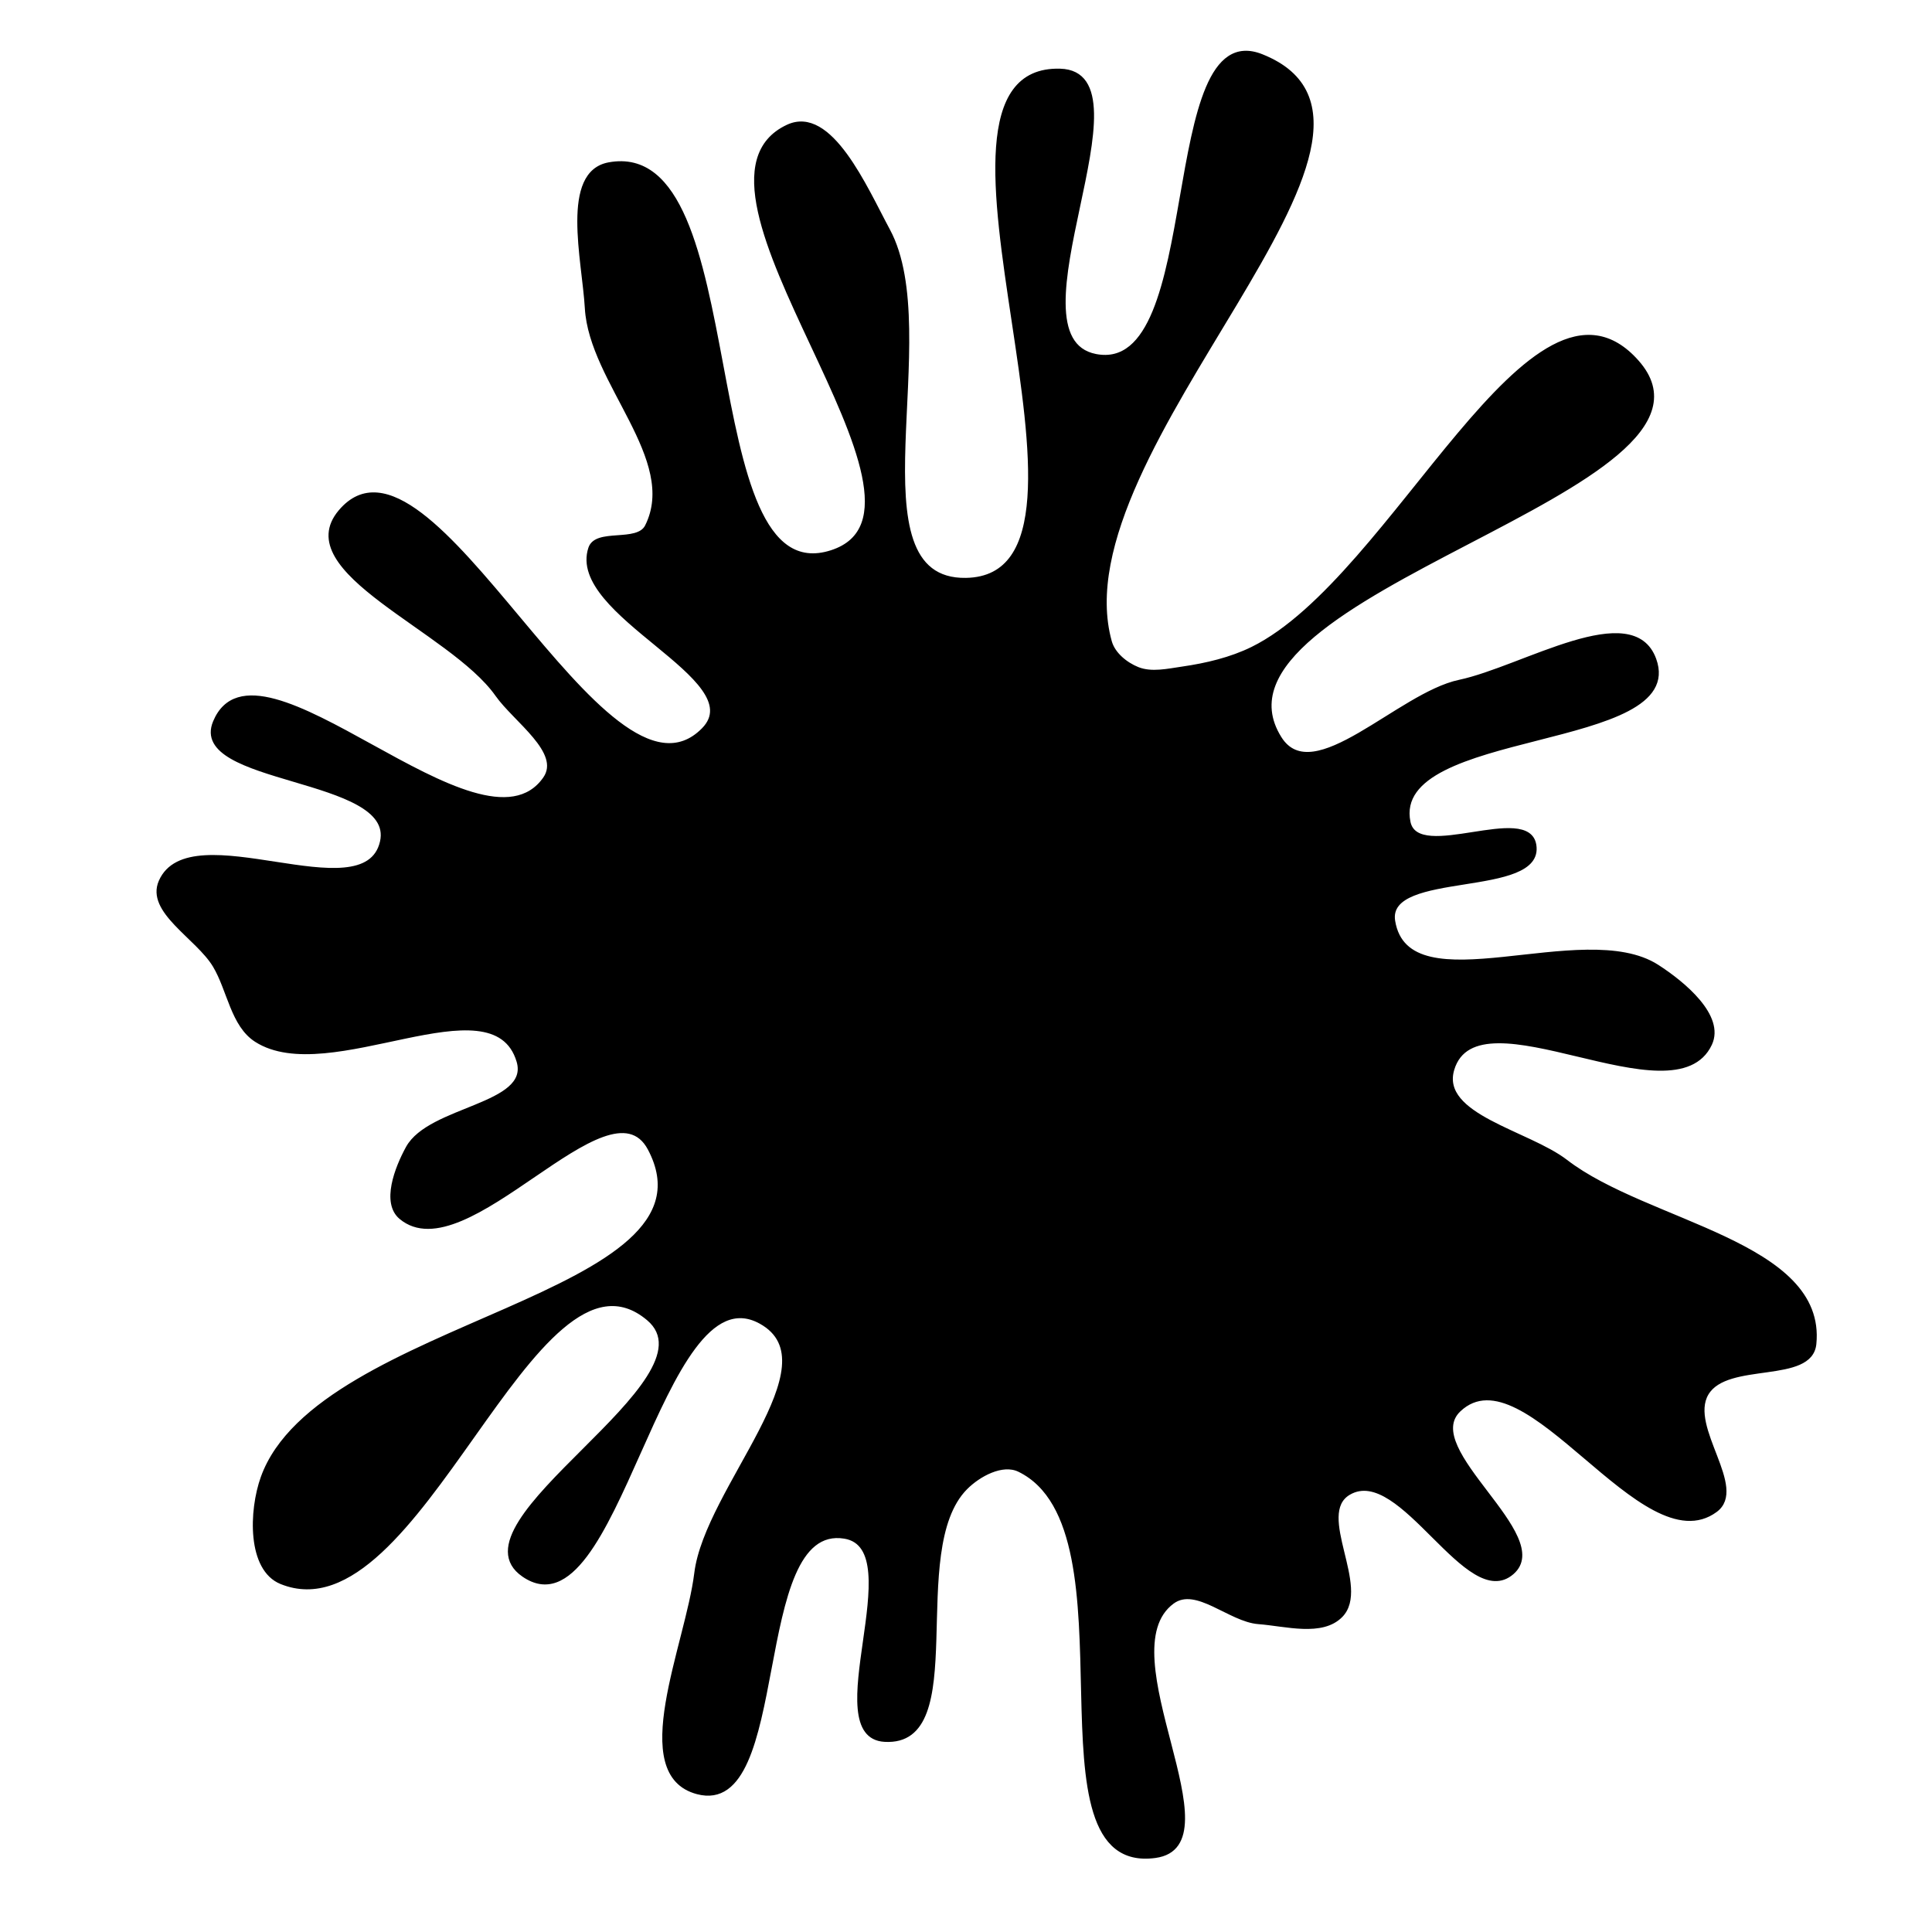 <svg xmlns="http://www.w3.org/2000/svg" version="1.1" xmlns:xlink="http://www.w3.org/1999/xlink" viewBox="0 0 700 700" style="overflow: hidden; display: block;" width="700" height="700"><defs></defs><g id="two-0" transform="matrix(1 0 0 1 0 0)" opacity="1"><path transform="matrix(1 0 0 1 350 350)" id="two-176" d="M 269.776 28.355 C 256.629 56.381 185.29 7.841 176.414 37.498 C 171.418 54.192 203.699 60.031 217.5 70.67 C 246.733 93.206 311.292 100.226 307.598 136.951 C 306.176 151.084 275.737 142.796 268.54 155.042 C 261.438 167.127 282.977 189.077 271.699 197.401 C 245.204 216.957 202.742 138.383 178.791 160.984 C 163.904 175.031 213.473 206.501 198.039 219.944 C 181.657 234.212 157.639 180.205 138.856 191.119 C 126.162 198.495 146.272 225.05 135.974 235.515 C 129.001 242.602 115.857 238.705 105.943 237.952 C 95.455 237.155 83.398 224.37 74.929 230.606 C 50.405 248.666 98.765 318.57 68.587 322.678 C 20.082 329.28 63.212 204.252 19.213 182.796 C 13.201 179.864 4.701 184.492 0 189.249 C -22.269 211.782 2.132 282.471 -29.493 280.607 C -54.21 279.151 -19.571 211.038 -43.998 206.994 C -78.785 201.235 -63.241 308.557 -97.339 299.578 C -122.732 292.892 -101.154 246.072 -97.954 220.009 C -94.18 189.268 -47.401 144.032 -74.547 129.119 C -110.886 109.155 -126.284 244.331 -160.435 220.82 C -188.509 201.493 -89.16 149.932 -115.216 127.961 C -156.514 93.137 -198.111 243.753 -248.173 223.456 C -260.033 218.647 -259.347 197.329 -255.022 185.284 C -234.51 128.166 -86.408 119.918 -114.806 66.283 C -129.244 39.012 -181.296 111.087 -204.922 91.237 C -211.384 85.807 -206.513 73.175 -202.447 65.779 C -194.362 51.074 -157.519 50.579 -162.349 34.508 C -171.395 4.408 -230.839 44.007 -257.298 27.043 C -265.901 21.527 -267.146 8.773 -272.389 0 C -278.553 -10.315 -296.808 -19.682 -291.988 -30.689 C -281.208 -55.306 -217.769 -18.817 -211.826 -45.025 C -206.39 -68.994 -281.799 -65.807 -272.313 -88.48 C -256.862 -125.407 -175.674 -35.193 -152.752 -68.01 C -146.177 -77.424 -163.461 -88.801 -170.071 -98.191 C -186.7 -121.812 -245.526 -142.777 -226.851 -164.817 C -194.109 -203.457 -130.77 -49.658 -95.284 -85.794 C -77.387 -104.018 -144.373 -127.169 -136.332 -151.412 C -134.045 -158.31 -119.071 -152.907 -115.812 -159.402 C -103.693 -183.554 -136.06 -211.357 -137.603 -238.335 C -138.601 -255.789 -146.609 -287.498 -129.418 -290.678 C -76.846 -300.402 -99.674 -133.75 -48.788 -150.154 C -0.106 -165.846 -111.027 -282.679 -64.688 -304.331 C -48.965 -311.677 -36.264 -281.903 -28.024 -266.63 C -7.722 -228.997 -42.753 -139.372 -0 -140.123 C 61.904 -141.21 -27.769 -326.427 34.118 -324.612 C 68.481 -323.604 13.272 -227.758 47.026 -221.241 C 87.265 -213.471 69.116 -345.057 107.186 -329.885 C 174.416 -303.091 32.907 -187.261 52.334 -117.545 C 53.564 -113.131 58.007 -109.543 62.259 -107.835 C 67.224 -105.841 73.176 -107.242 78.472 -108.007 C 87.035 -109.245 95.935 -111.338 103.694 -115.164 C 155.194 -140.561 205.179 -262.01 243.282 -219.052 C 284.455 -172.633 80.937 -135.313 113.821 -82.696 C 125.726 -63.647 156.756 -98.537 178.731 -103.191 C 201.752 -108.066 241.567 -133.246 249.596 -111.127 C 261.621 -77.997 153.476 -86.693 160.544 -52.164 C 163.612 -37.176 203.762 -58.929 206.145 -43.817 C 209.129 -24.883 151.897 -35.206 154.996 -16.291 C 160.169 15.275 223.65 -17.312 250.548 -0 C 260.054 6.119 274.578 18.119 269.776 28.355 Z " fill="hsl(0, 0%, 100%)" stroke="undefined" stroke-width="1" stroke-opacity="1" fill-opacity="1" visibility="visible" stroke-linecap="butt" stroke-linejoin="miter" stroke-miterlimit="4"></path></g></svg>